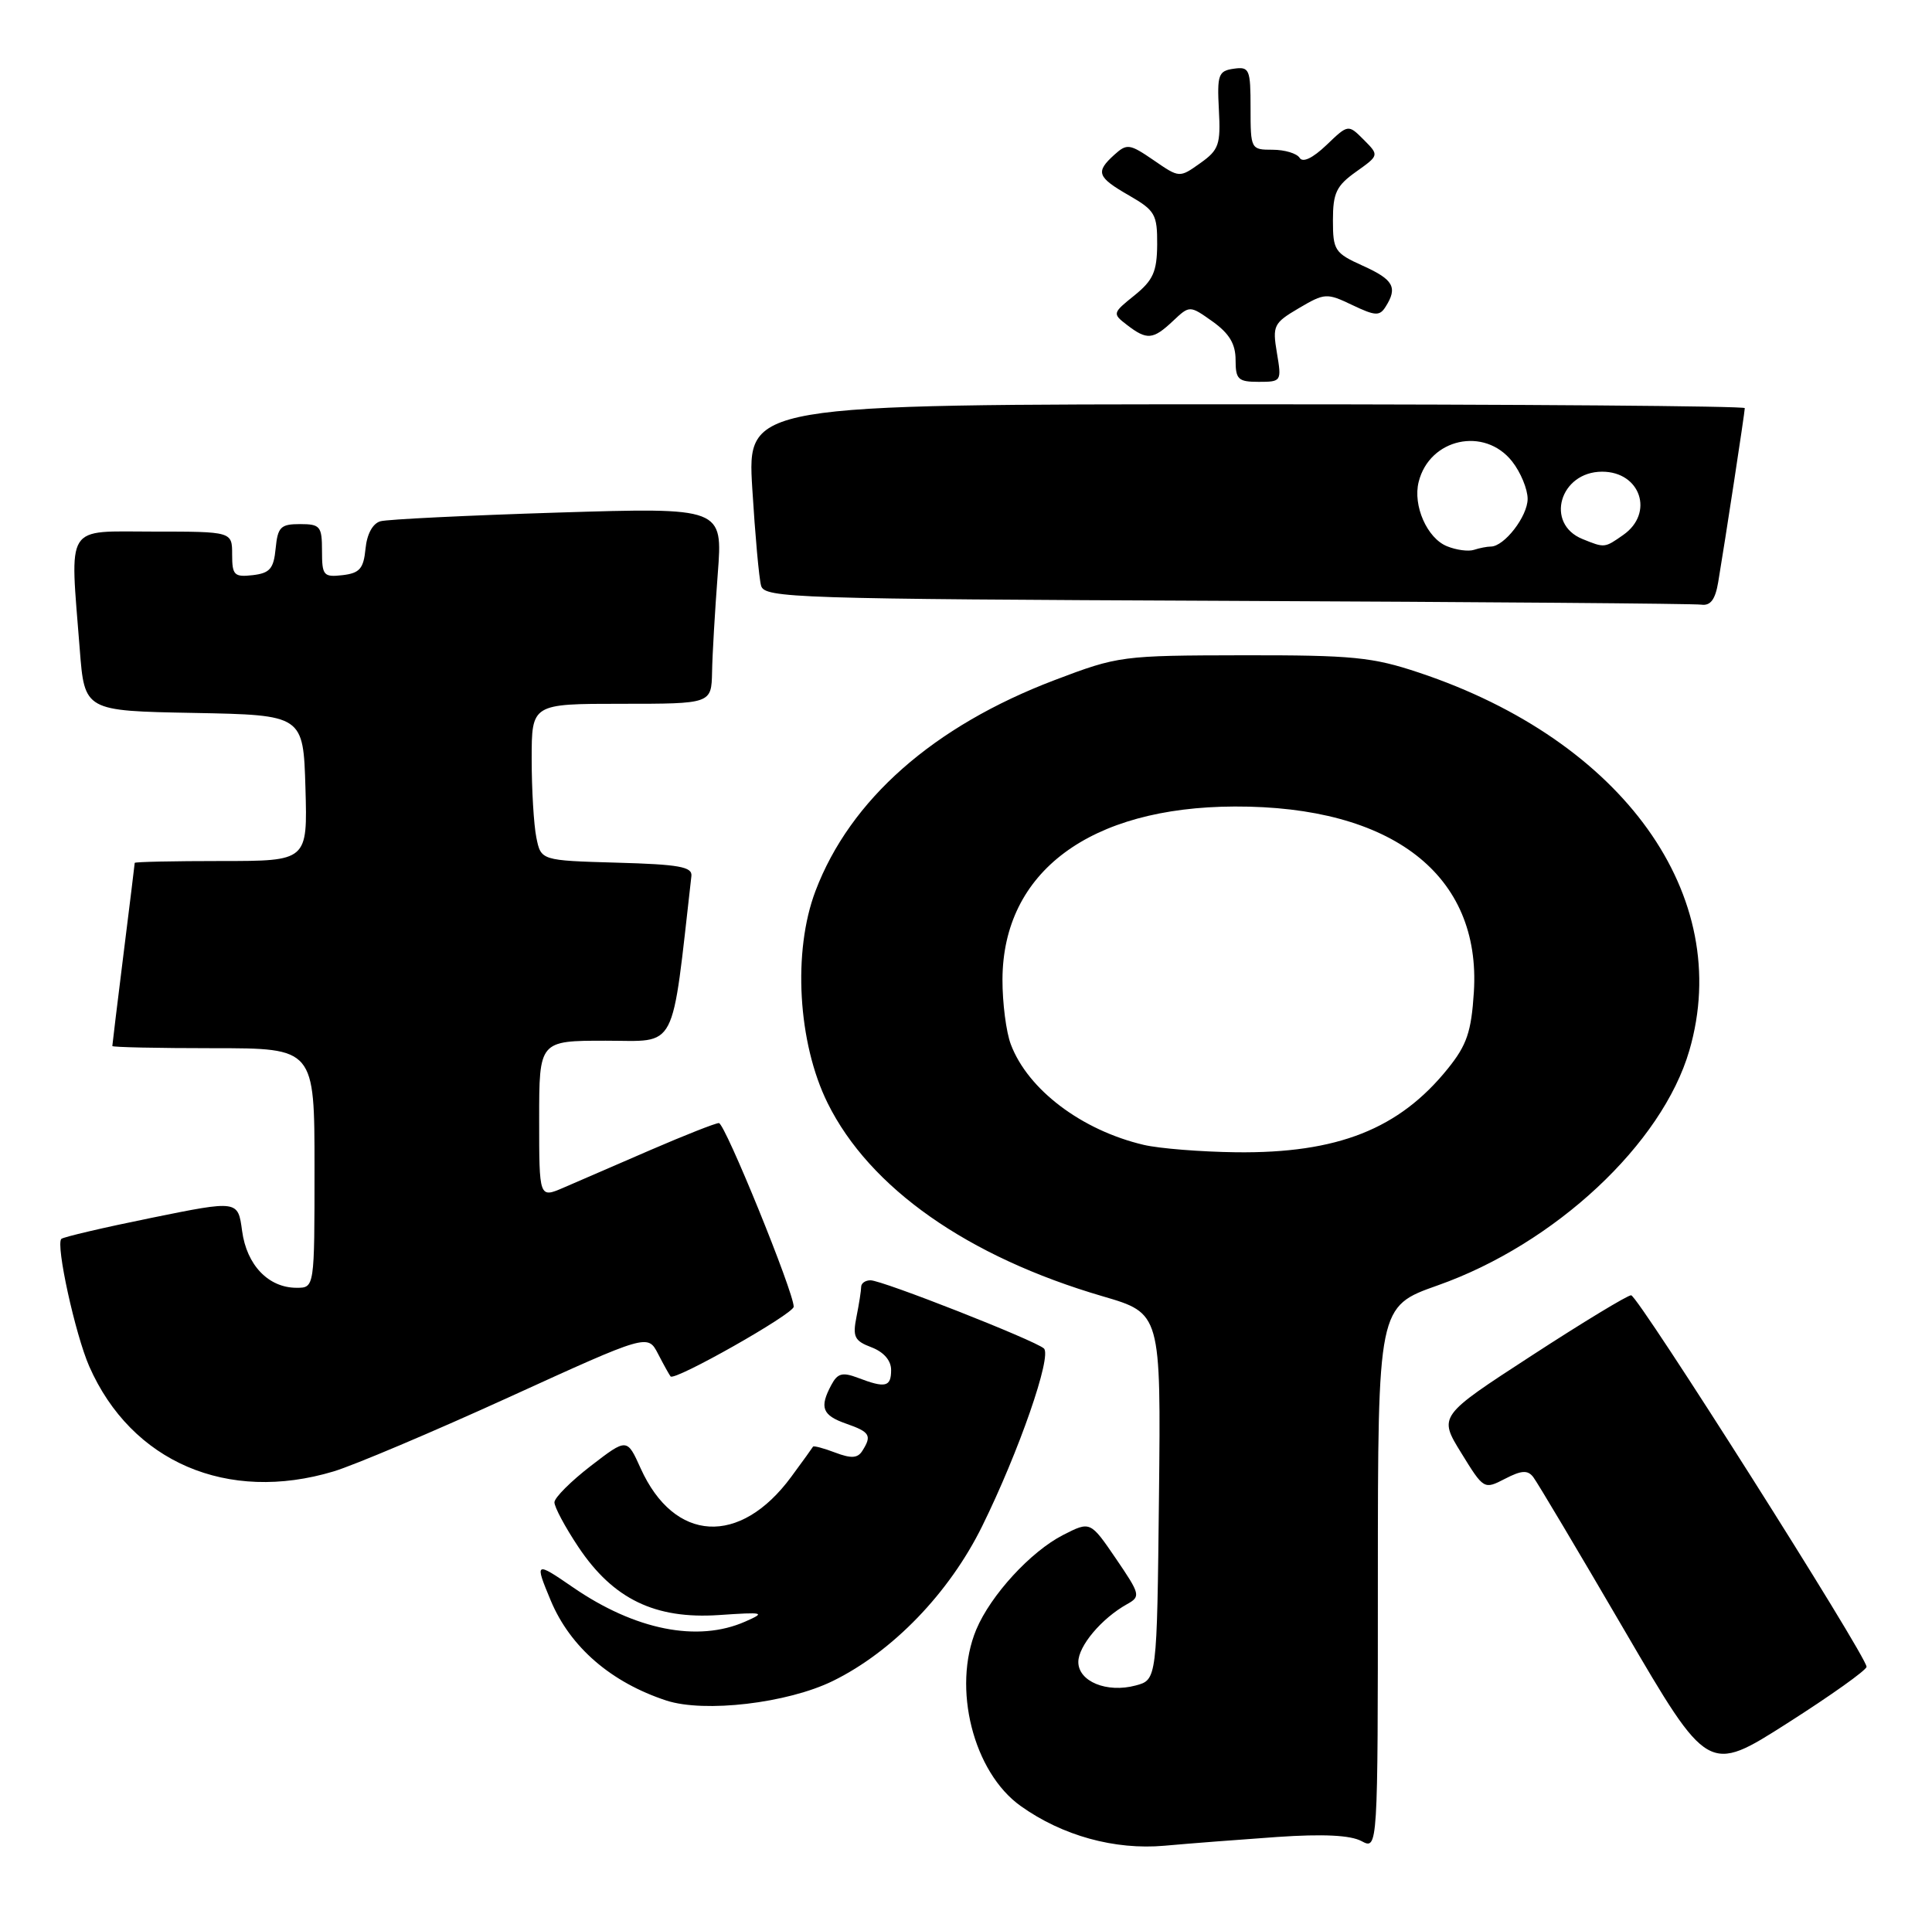 <?xml version="1.0" encoding="UTF-8" standalone="no"?>
<!DOCTYPE svg PUBLIC "-//W3C//DTD SVG 1.1//EN" "http://www.w3.org/Graphics/SVG/1.1/DTD/svg11.dtd" >
<svg xmlns="http://www.w3.org/2000/svg" xmlns:xlink="http://www.w3.org/1999/xlink" version="1.1" viewBox="0 0 258 256">
 <g >
 <path fill="currentColor"
d=" M 170.56 245.35 C 176.69 244.93 180.33 245.11 181.81 245.90 C 184.00 247.07 184.00 247.07 184.00 210.79 C 184.01 174.50 184.01 174.50 191.99 171.68 C 207.65 166.15 221.98 152.77 225.60 140.29 C 231.60 119.65 216.78 98.94 189.50 89.84 C 183.28 87.76 180.66 87.50 166.00 87.52 C 149.80 87.55 149.35 87.60 140.85 90.83 C 124.66 96.98 113.53 106.79 108.90 119.00 C 105.84 127.06 106.54 139.28 110.52 147.33 C 116.13 158.67 129.21 167.86 147.27 173.14 C 155.03 175.41 155.03 175.41 154.77 199.88 C 154.50 224.36 154.50 224.36 151.65 225.12 C 147.81 226.15 144.00 224.58 144.00 221.98 C 144.00 219.85 147.10 216.16 150.50 214.26 C 152.35 213.23 152.28 212.96 149.02 208.17 C 145.60 203.16 145.60 203.16 141.96 205.02 C 137.64 207.23 132.30 213.05 130.37 217.65 C 127.13 225.42 129.97 236.71 136.31 241.22 C 141.88 245.19 148.86 247.11 155.50 246.52 C 158.80 246.22 165.58 245.70 170.56 245.35 Z  M 249.26 222.62 C 249.26 221.19 218.73 173.00 217.82 173.00 C 217.33 173.00 211.34 176.63 204.52 181.07 C 192.10 189.14 192.10 189.14 195.13 194.05 C 198.14 198.94 198.17 198.96 200.98 197.51 C 203.18 196.37 204.01 196.32 204.75 197.28 C 205.27 197.95 210.74 207.14 216.90 217.70 C 228.11 236.90 228.11 236.90 238.69 230.15 C 244.50 226.45 249.26 223.06 249.26 222.62 Z  M 111.23 224.51 C 119.21 220.59 126.76 212.76 131.15 203.86 C 136.07 193.88 140.51 181.09 139.40 180.10 C 138.16 179.00 117.79 170.99 116.25 171.00 C 115.56 171.00 115.00 171.39 115.00 171.88 C 115.00 172.36 114.72 174.15 114.38 175.85 C 113.84 178.55 114.10 179.09 116.38 179.95 C 118.02 180.58 119.00 181.71 119.00 182.98 C 119.00 185.25 118.25 185.43 114.58 184.03 C 112.50 183.24 111.85 183.41 111.02 184.97 C 109.40 187.99 109.80 189.03 113.00 190.15 C 116.18 191.26 116.46 191.73 115.15 193.79 C 114.53 194.77 113.67 194.82 111.53 194.01 C 109.99 193.42 108.65 193.07 108.57 193.22 C 108.49 193.37 107.18 195.19 105.66 197.25 C 98.82 206.54 90.03 206.04 85.55 196.11 C 83.73 192.07 83.73 192.07 78.91 195.78 C 76.25 197.83 74.07 200.01 74.04 200.64 C 74.02 201.26 75.46 203.96 77.25 206.64 C 81.89 213.58 87.48 216.28 96.00 215.71 C 102.06 215.30 102.30 215.36 99.50 216.59 C 93.16 219.38 84.81 217.72 76.49 211.99 C 71.46 208.53 71.38 208.58 73.55 213.78 C 76.15 219.99 81.59 224.70 88.99 227.13 C 94.08 228.79 105.16 227.49 111.23 224.51 Z  M 44.57 196.52 C 47.28 195.70 57.83 191.24 68.00 186.60 C 86.50 178.16 86.50 178.16 87.88 180.83 C 88.64 182.30 89.39 183.65 89.55 183.84 C 90.10 184.48 105.97 175.50 105.99 174.53 C 106.01 172.62 96.81 150.00 96.00 150.00 C 95.55 150.00 91.42 151.63 86.84 153.61 C 82.25 155.60 77.04 157.86 75.25 158.63 C 72.00 160.03 72.00 160.03 72.00 149.51 C 72.00 139.00 72.00 139.00 80.89 139.00 C 90.57 139.00 89.62 140.83 92.33 117.00 C 92.47 115.77 90.67 115.45 82.37 115.22 C 72.24 114.93 72.24 114.93 71.62 111.84 C 71.28 110.14 71.00 105.43 71.00 101.38 C 71.00 94.00 71.00 94.00 83.00 94.00 C 95.00 94.00 95.00 94.00 95.09 89.75 C 95.13 87.41 95.48 81.51 95.85 76.64 C 96.53 67.78 96.53 67.78 74.51 68.46 C 62.41 68.84 51.74 69.36 50.81 69.62 C 49.77 69.91 49.00 71.33 48.81 73.30 C 48.55 75.95 48.03 76.55 45.75 76.82 C 43.20 77.11 43.00 76.87 43.00 73.57 C 43.00 70.29 42.76 70.00 40.06 70.00 C 37.48 70.00 37.09 70.39 36.81 73.25 C 36.55 75.96 36.04 76.55 33.75 76.82 C 31.28 77.10 31.00 76.82 31.00 74.07 C 31.00 71.00 31.00 71.00 20.50 71.00 C 8.53 71.00 9.33 69.72 10.65 86.72 C 11.29 94.95 11.29 94.95 25.90 95.22 C 40.50 95.50 40.50 95.50 40.79 105.25 C 41.07 115.00 41.07 115.00 29.54 115.00 C 23.19 115.00 18.00 115.11 17.99 115.25 C 17.99 115.39 17.31 120.88 16.49 127.46 C 15.67 134.04 15.00 139.55 15.00 139.71 C 15.00 139.87 21.07 140.00 28.50 140.00 C 42.00 140.00 42.00 140.00 42.00 156.00 C 42.00 172.00 42.00 172.00 39.61 172.00 C 35.85 172.00 32.94 168.97 32.33 164.40 C 31.78 160.31 31.78 160.31 20.22 162.66 C 13.86 163.95 8.45 165.22 8.19 165.47 C 7.42 166.25 10.05 178.23 11.92 182.50 C 17.54 195.27 30.38 200.79 44.57 196.52 Z  M 229.45 77.75 C 230.39 72.16 233.00 55.05 233.00 54.51 C 233.00 54.23 203.03 54.00 166.39 54.00 C 99.78 54.00 99.78 54.00 100.46 65.25 C 100.84 71.44 101.36 77.28 101.64 78.24 C 102.10 79.87 106.16 80.00 163.81 80.25 C 197.74 80.40 226.27 80.62 227.20 80.76 C 228.42 80.93 229.06 80.08 229.45 77.75 Z  M 170.52 47.14 C 169.91 43.49 170.07 43.15 173.45 41.16 C 176.90 39.13 177.17 39.11 180.58 40.74 C 183.66 42.21 184.24 42.24 185.04 40.96 C 186.67 38.39 186.09 37.34 182.00 35.50 C 178.24 33.80 178.00 33.44 178.00 29.42 C 178.00 25.77 178.46 24.81 181.09 22.94 C 184.18 20.74 184.18 20.74 182.11 18.66 C 180.04 16.59 180.04 16.59 177.13 19.38 C 175.29 21.13 173.97 21.76 173.55 21.08 C 173.18 20.49 171.56 20.00 169.94 20.00 C 167.04 20.00 167.00 19.93 167.00 14.43 C 167.00 9.23 166.85 8.88 164.75 9.18 C 162.71 9.47 162.52 9.97 162.77 14.67 C 163.02 19.32 162.77 20.03 160.27 21.80 C 157.50 23.77 157.50 23.77 154.06 21.40 C 150.85 19.20 150.49 19.15 148.81 20.67 C 146.26 22.98 146.50 23.65 150.78 26.11 C 154.25 28.11 154.55 28.64 154.53 32.66 C 154.50 36.29 153.99 37.43 151.50 39.45 C 148.55 41.82 148.53 41.89 150.50 43.40 C 153.16 45.45 153.97 45.38 156.62 42.89 C 158.87 40.77 158.87 40.77 161.94 42.95 C 164.16 44.54 165.00 45.94 165.00 48.07 C 165.00 50.68 165.34 51.00 168.09 51.00 C 171.12 51.00 171.16 50.93 170.52 47.14 Z  M 152.73 152.91 C 144.45 150.96 137.28 145.55 134.99 139.50 C 134.36 137.85 133.86 133.94 133.87 130.81 C 133.93 116.44 145.54 107.79 164.88 107.72 C 185.93 107.65 197.81 116.87 196.82 132.51 C 196.48 137.82 195.88 139.58 193.36 142.71 C 186.86 150.80 178.61 154.06 165.07 153.90 C 160.36 153.84 154.81 153.40 152.73 152.91 Z  M 193.24 72.96 C 190.58 71.90 188.65 67.52 189.45 64.36 C 190.90 58.55 198.24 56.95 201.93 61.63 C 203.07 63.08 204.00 65.33 204.00 66.63 C 204.00 68.96 200.88 73.00 199.08 73.00 C 198.58 73.00 197.56 73.20 196.83 73.44 C 196.10 73.68 194.48 73.47 193.24 72.96 Z  M 211.34 72.00 C 206.27 69.96 208.29 63.00 213.95 63.00 C 219.08 63.00 220.93 68.53 216.78 71.44 C 214.27 73.20 214.30 73.20 211.34 72.00 Z "/>
</g>
</svg>